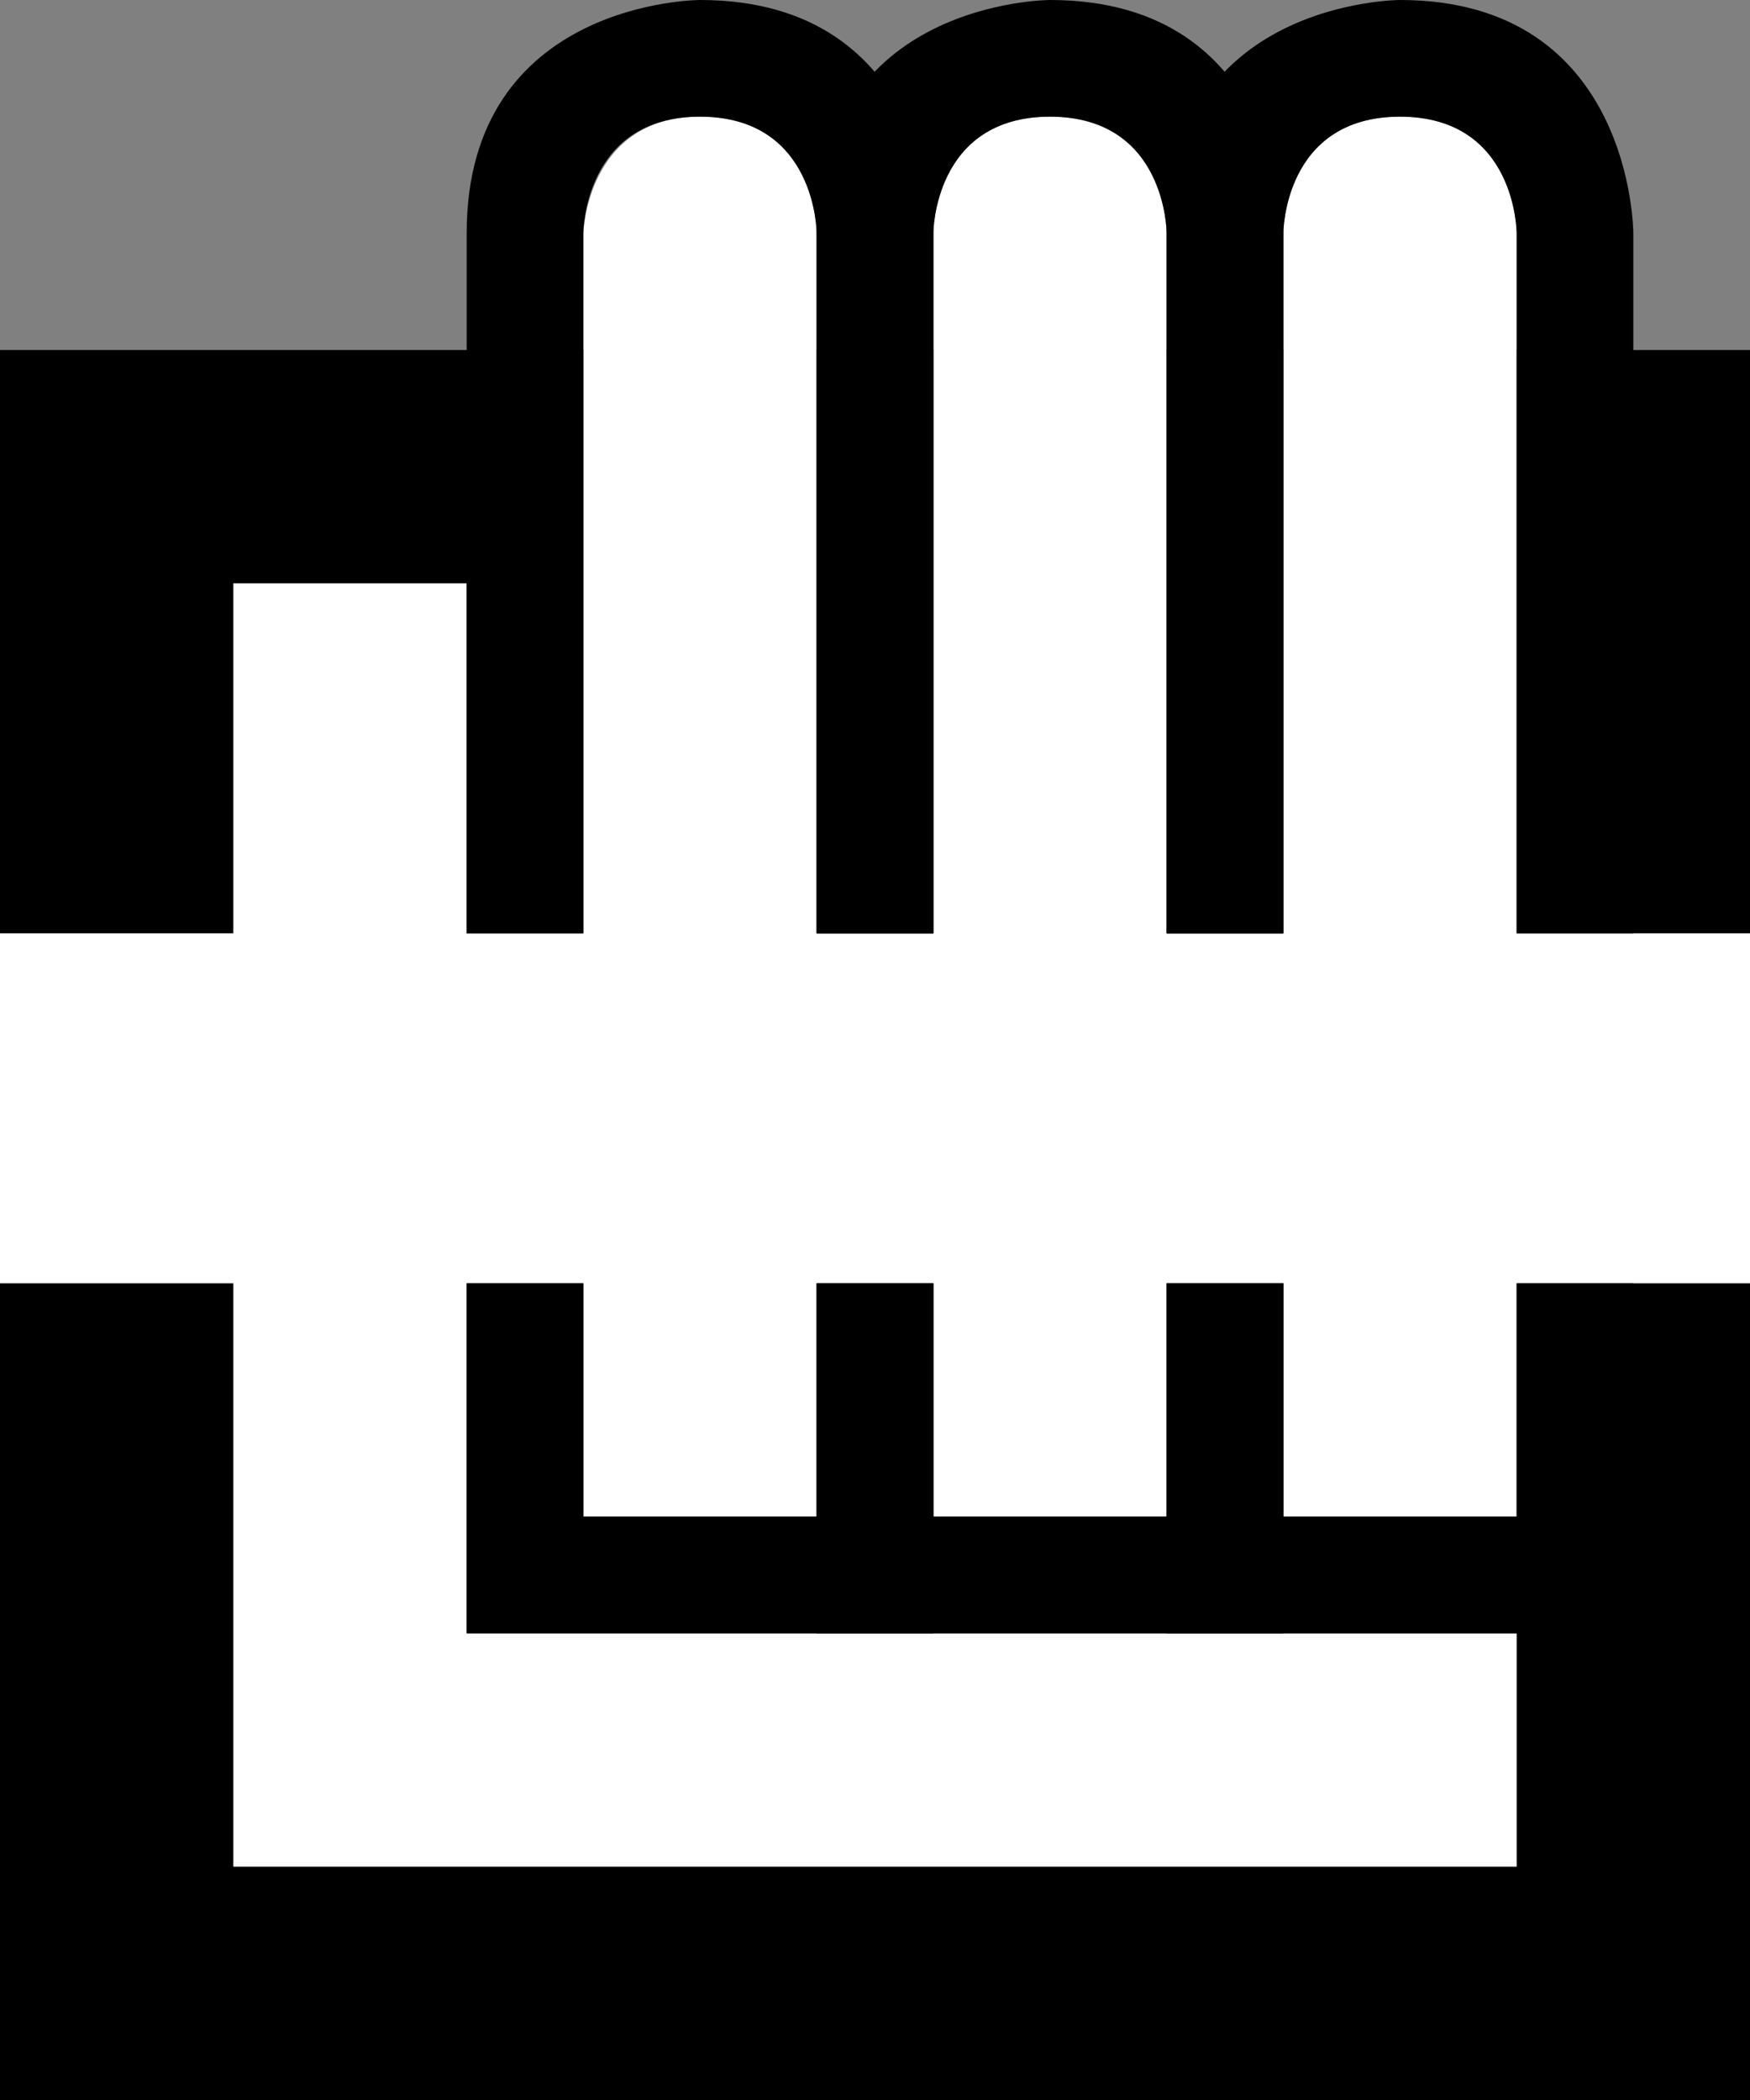 <svg xmlns="http://www.w3.org/2000/svg" width="15" height="18" version="1.0"><rect width="100%" height="100%" fill="#808080" stroke="none"/><path d="M0 3h15v15H0z"/><path d="M8 2v6H7V2s0-1-1-1c-.972 0-1 1-1 1v6H4V5H2v3H0v3h2v5h11v-2H4v-3h1v2h2v-2h1v2h2v-2h1v2h2v-2h2V8h-2V2s0-1-1-1-1 1-1 1v6h-1V2s0-1-1-1-1 1-1 1z" fill="#fff"/><path d="M12 0s-2 0-2 2v6h1V2s0-1 1-1 1 1 1 1v6h1V2s0-2-2-2zm-2 11v3h4v-3h-1v2h-2v-2h-1z"/><path d="M9 0S7 0 7 2v6h1V2s0-1 1-1 1 1 1 1v6h1V2s0-2-2-2zM7 11v3h4v-3h-1v2H8v-2H7z"/><path d="M6 0S4 0 4 2v6h1V2s0-1 1-1 1 1 1 1v6h1V2s0-2-2-2zM4 11v3h4v-3H7v2H5v-2H4z"/></svg>